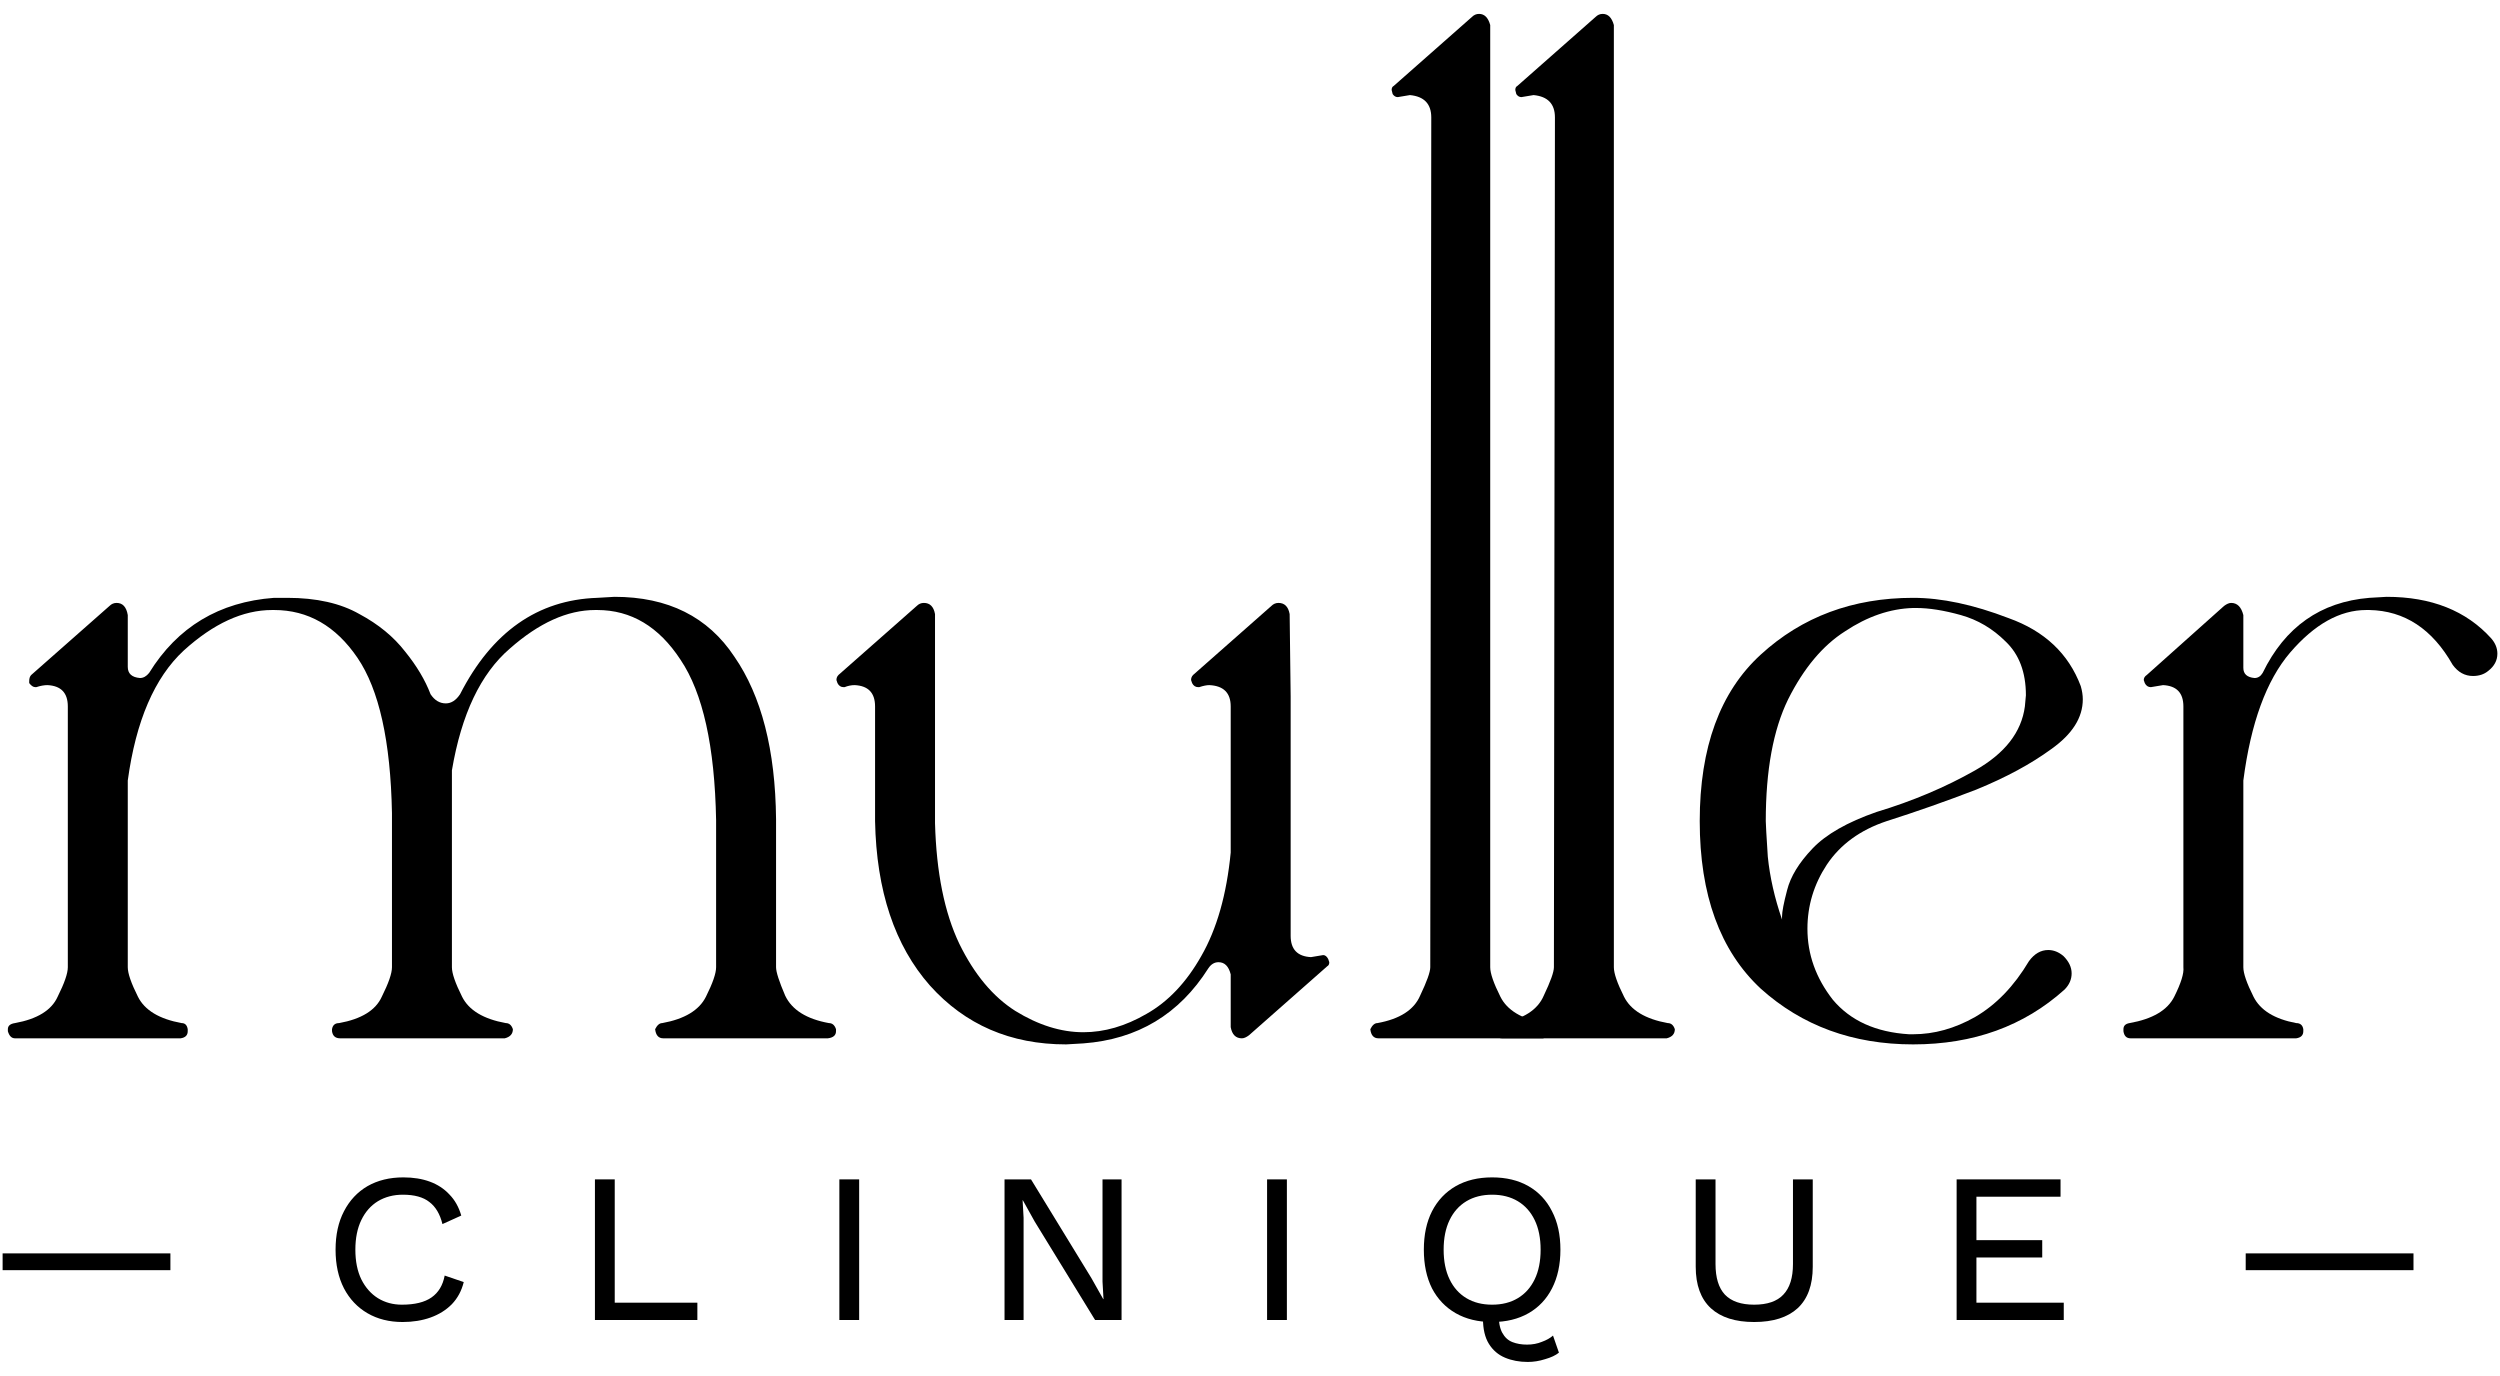 <svg width="149" height="82" viewBox="0 0 149 82" fill="none" xmlns="http://www.w3.org/2000/svg">
<path d="M49.342 61.884H39.531C39.248 61.884 39.087 61.702 39.046 61.339C39.167 61.097 39.309 60.976 39.47 60.976C40.803 60.734 41.671 60.21 42.074 59.404C42.478 58.597 42.68 58.012 42.68 57.649V48.878C42.599 44.483 41.893 41.297 40.56 39.321C39.268 37.345 37.613 36.357 35.594 36.357H35.473C33.818 36.357 32.122 37.123 30.386 38.656C28.65 40.148 27.499 42.567 26.934 45.914V57.649C26.934 58.012 27.136 58.597 27.54 59.404C27.943 60.21 28.811 60.734 30.144 60.976C30.346 60.976 30.487 61.097 30.568 61.339C30.568 61.621 30.406 61.803 30.083 61.884H20.272C19.99 61.884 19.828 61.742 19.788 61.46V61.339C19.828 61.097 19.97 60.976 20.212 60.976C21.544 60.734 22.392 60.21 22.755 59.404C23.159 58.597 23.361 58.012 23.361 57.649V48.455C23.28 44.18 22.594 41.095 21.302 39.2C20.01 37.304 18.355 36.357 16.336 36.357H16.215C14.479 36.357 12.722 37.163 10.946 38.776C9.21 40.389 8.099 42.97 7.615 46.519V57.649C7.615 58.012 7.817 58.597 8.221 59.404C8.624 60.21 9.492 60.734 10.825 60.976C11.027 60.976 11.148 61.097 11.188 61.339V61.46C11.188 61.702 11.047 61.843 10.764 61.884H0.893C0.691 61.884 0.549 61.742 0.469 61.46V61.339C0.469 61.138 0.61 61.017 0.893 60.976C2.225 60.734 3.073 60.21 3.436 59.404C3.84 58.597 4.042 58.012 4.042 57.649V42.103C4.042 41.297 3.638 40.873 2.831 40.833C2.629 40.833 2.407 40.873 2.164 40.954H2.104C1.983 40.954 1.862 40.873 1.741 40.712V40.591C1.741 40.43 1.781 40.309 1.862 40.228L6.525 36.115C6.646 35.994 6.787 35.934 6.949 35.934C7.312 35.934 7.534 36.175 7.615 36.659V39.744C7.615 40.148 7.857 40.369 8.342 40.41C8.544 40.41 8.725 40.309 8.887 40.107C10.582 37.365 13.066 35.873 16.336 35.631H17.123C18.859 35.631 20.293 35.954 21.423 36.599C22.553 37.204 23.462 37.95 24.148 38.837C24.835 39.684 25.339 40.531 25.662 41.377C25.904 41.74 26.207 41.922 26.571 41.922C26.894 41.922 27.176 41.74 27.419 41.377C29.316 37.667 32.041 35.752 35.594 35.631L36.624 35.571C39.813 35.571 42.196 36.76 43.77 39.139C45.385 41.478 46.213 44.704 46.253 48.818V57.649C46.253 57.932 46.435 58.496 46.798 59.343C47.202 60.19 48.07 60.734 49.402 60.976C49.604 60.976 49.746 61.097 49.826 61.339V61.46C49.826 61.702 49.665 61.843 49.342 61.884Z" fill="black"/>
<path d="M63.539 62.246C60.228 62.246 57.523 61.077 55.424 58.738C53.325 56.359 52.234 53.092 52.154 48.939V42.103C52.154 41.297 51.75 40.873 50.942 40.833C50.741 40.833 50.539 40.873 50.337 40.954H50.276C50.115 40.954 49.994 40.873 49.913 40.712L49.852 40.531C49.852 40.41 49.893 40.309 49.973 40.228L54.637 36.115C54.758 35.994 54.899 35.934 55.061 35.934C55.424 35.934 55.646 36.155 55.727 36.599V49.06C55.807 52.004 56.292 54.403 57.18 56.258C58.069 58.073 59.179 59.404 60.511 60.25C61.884 61.097 63.236 61.521 64.569 61.521C65.82 61.521 67.072 61.158 68.324 60.432C69.615 59.706 70.706 58.557 71.594 56.984C72.522 55.371 73.108 53.314 73.35 50.814V42.103C73.35 41.297 72.926 40.873 72.078 40.833C71.917 40.833 71.715 40.873 71.473 40.954H71.412C71.251 40.954 71.13 40.873 71.049 40.712L70.988 40.531C70.988 40.41 71.029 40.309 71.109 40.228L75.773 36.115C75.894 35.994 76.035 35.934 76.197 35.934C76.56 35.934 76.782 36.155 76.863 36.599L76.923 41.498V55.774C76.923 56.581 77.327 57.004 78.135 57.044L78.861 56.923C78.982 56.923 79.083 57.004 79.164 57.165L79.225 57.347C79.225 57.468 79.184 57.548 79.103 57.589L74.44 61.702C74.279 61.823 74.138 61.884 74.016 61.884C73.653 61.884 73.431 61.662 73.35 61.218V58.073C73.229 57.589 72.987 57.347 72.623 57.347C72.381 57.347 72.179 57.468 72.018 57.71C70.282 60.452 67.799 61.944 64.569 62.186L63.539 62.246Z" fill="black"/>
<path d="M91.966 61.884H82.155C81.873 61.884 81.711 61.702 81.671 61.339C81.792 61.097 81.933 60.976 82.095 60.976C83.427 60.734 84.275 60.19 84.638 59.343C85.042 58.496 85.244 57.932 85.244 57.649L85.304 6.998C85.304 6.192 84.88 5.748 84.033 5.667L83.306 5.788C83.185 5.788 83.084 5.728 83.003 5.607L82.942 5.365C82.942 5.244 82.983 5.163 83.064 5.123L87.727 1.01C87.848 0.889 87.989 0.828 88.151 0.828C88.474 0.828 88.696 1.05 88.817 1.494V57.649C88.817 58.012 89.019 58.597 89.423 59.404C89.826 60.21 90.694 60.734 92.027 60.976C92.229 60.976 92.37 61.097 92.451 61.339C92.451 61.621 92.289 61.803 91.966 61.884Z" fill="black"/>
<path d="M99.335 61.884H89.524C89.242 61.884 89.08 61.702 89.04 61.339C89.161 61.097 89.302 60.976 89.464 60.976C90.796 60.734 91.644 60.19 92.007 59.343C92.411 58.496 92.613 57.932 92.613 57.649L92.674 6.998C92.674 6.192 92.25 5.748 91.402 5.667L90.675 5.788C90.554 5.788 90.453 5.728 90.372 5.607L90.312 5.365C90.312 5.244 90.352 5.163 90.433 5.123L95.096 1.01C95.217 0.889 95.358 0.828 95.52 0.828C95.843 0.828 96.065 1.05 96.186 1.494V57.649C96.186 58.012 96.388 58.597 96.792 59.404C97.195 60.21 98.064 60.734 99.396 60.976C99.598 60.976 99.739 61.097 99.82 61.339C99.82 61.621 99.658 61.803 99.335 61.884Z" fill="black"/>
<path d="M114.021 62.246C110.428 62.246 107.4 61.138 104.937 58.92C102.515 56.661 101.304 53.334 101.304 48.939C101.304 44.543 102.515 41.236 104.937 39.018C107.4 36.76 110.428 35.631 114.021 35.631C115.717 35.631 117.615 36.034 119.714 36.841C121.854 37.607 123.287 38.958 124.014 40.894C124.095 41.176 124.135 41.438 124.135 41.68C124.135 42.769 123.509 43.757 122.258 44.644C121.047 45.531 119.553 46.338 117.776 47.064C116 47.749 114.223 48.374 112.447 48.939C110.872 49.463 109.681 50.33 108.874 51.54C108.107 52.709 107.723 53.98 107.723 55.351C107.723 56.883 108.228 58.294 109.237 59.585C110.287 60.835 111.801 61.521 113.779 61.642H114.021C115.273 61.642 116.504 61.299 117.716 60.613C118.967 59.887 120.037 58.778 120.925 57.286C121.248 56.843 121.632 56.621 122.076 56.621C122.399 56.621 122.702 56.742 122.985 56.984C123.307 57.306 123.469 57.649 123.469 58.012C123.469 58.375 123.328 58.698 123.045 58.98C120.623 61.158 117.615 62.246 114.021 62.246ZM106.209 54.806V54.625C106.209 54.343 106.31 53.818 106.512 53.052C106.714 52.245 107.218 51.419 108.026 50.572C108.833 49.725 110.105 48.999 111.841 48.394C113.981 47.749 115.939 46.922 117.716 45.914C119.492 44.906 120.481 43.636 120.683 42.103L120.744 41.438C120.744 40.067 120.34 38.998 119.533 38.232C118.765 37.466 117.877 36.942 116.868 36.659C115.858 36.377 114.97 36.236 114.203 36.236H114.021C112.649 36.276 111.296 36.74 109.964 37.627C108.631 38.474 107.501 39.825 106.572 41.68C105.684 43.495 105.24 45.914 105.24 48.939C105.24 49.1 105.28 49.806 105.361 51.056C105.482 52.266 105.765 53.516 106.209 54.806Z" fill="black"/>
<path d="M136.853 61.884H126.981C126.739 61.884 126.598 61.742 126.557 61.46V61.339C126.557 61.138 126.678 61.017 126.921 60.976C128.293 60.734 129.181 60.21 129.585 59.404C129.989 58.597 130.171 58.012 130.13 57.649V42.103C130.13 41.297 129.727 40.873 128.919 40.833L128.192 40.954C128.031 40.954 127.91 40.873 127.829 40.712L127.768 40.531C127.768 40.41 127.829 40.309 127.95 40.228L132.553 36.115C132.714 35.994 132.856 35.934 132.977 35.934C133.34 35.934 133.582 36.175 133.703 36.659V39.805C133.703 40.168 133.925 40.369 134.37 40.41C134.571 40.41 134.733 40.309 134.854 40.107C136.186 37.365 138.306 35.873 141.213 35.631L142.243 35.571C144.907 35.571 146.987 36.397 148.48 38.051C148.723 38.333 148.844 38.635 148.844 38.958C148.844 39.361 148.662 39.704 148.299 39.986C148.056 40.188 147.754 40.289 147.39 40.289C146.906 40.289 146.502 40.067 146.179 39.623C144.968 37.486 143.312 36.397 141.213 36.357H141.031C139.457 36.357 137.943 37.204 136.489 38.897C135.076 40.551 134.148 43.091 133.703 46.519V57.649C133.703 58.012 133.905 58.597 134.309 59.404C134.713 60.21 135.561 60.734 136.853 60.976C137.095 60.976 137.236 61.097 137.277 61.339V61.46C137.277 61.702 137.135 61.843 136.853 61.884Z" fill="black"/>
<path d="M0.156 75.202H10.156" stroke="black"/>
<path d="M27.639 76.412C27.511 76.931 27.275 77.37 26.931 77.73C26.587 78.079 26.164 78.343 25.663 78.523C25.161 78.702 24.606 78.792 23.996 78.792C23.2 78.792 22.502 78.617 21.902 78.268C21.303 77.919 20.836 77.425 20.501 76.787C20.167 76.138 20 75.37 20 74.482C20 73.594 20.167 72.831 20.501 72.192C20.836 71.543 21.303 71.045 21.902 70.695C22.512 70.346 23.224 70.172 24.041 70.172C24.63 70.172 25.156 70.256 25.618 70.426C26.08 70.596 26.469 70.85 26.783 71.189C27.108 71.519 27.344 71.938 27.491 72.447L26.37 72.955C26.223 72.357 25.962 71.918 25.589 71.638C25.225 71.349 24.699 71.204 24.011 71.204C23.451 71.204 22.954 71.334 22.522 71.593C22.099 71.853 21.77 72.227 21.534 72.716C21.298 73.205 21.18 73.793 21.18 74.482C21.18 75.17 21.298 75.759 21.534 76.248C21.779 76.737 22.109 77.111 22.522 77.37C22.944 77.63 23.421 77.759 23.952 77.759C24.719 77.759 25.309 77.615 25.722 77.325C26.134 77.036 26.395 76.602 26.503 76.023L27.639 76.412Z" fill="black"/>
<path d="M36.638 77.64H41.563V78.672H35.458V70.291H36.638V77.64Z" fill="black"/>
<path d="M51.206 70.291V78.672H50.026V70.291H51.206Z" fill="black"/>
<path d="M66.845 70.291V78.672H65.267L61.669 72.806L60.961 71.534H60.947L61.006 72.581V78.672H59.87V70.291H61.448L65.046 76.173L65.754 77.43H65.769L65.71 76.382V70.291H66.845Z" fill="black"/>
<path d="M76.698 70.291V78.672H75.518V70.291H76.698Z" fill="black"/>
<path d="M91.054 81.172C90.553 81.172 90.101 81.087 89.698 80.917C89.295 80.748 88.975 80.473 88.739 80.094C88.503 79.715 88.385 79.211 88.385 78.582C88.385 78.563 88.385 78.543 88.385 78.523C88.385 78.493 88.385 78.468 88.385 78.448L89.314 78.268C89.314 78.777 89.388 79.166 89.536 79.436C89.683 79.705 89.885 79.889 90.14 79.989C90.396 80.089 90.686 80.139 91.01 80.139C91.335 80.139 91.629 80.084 91.895 79.974C92.17 79.875 92.391 79.75 92.559 79.6L92.912 80.618C92.716 80.778 92.441 80.907 92.087 81.007C91.743 81.117 91.398 81.172 91.054 81.172ZM88.931 78.792C88.095 78.792 87.373 78.617 86.763 78.268C86.154 77.919 85.682 77.425 85.348 76.787C85.023 76.138 84.861 75.37 84.861 74.482C84.861 73.594 85.023 72.831 85.348 72.192C85.682 71.543 86.154 71.045 86.763 70.695C87.373 70.346 88.095 70.172 88.931 70.172C89.767 70.172 90.489 70.346 91.099 70.695C91.708 71.045 92.175 71.543 92.5 72.192C92.834 72.831 93.001 73.594 93.001 74.482C93.001 75.37 92.834 76.138 92.5 76.787C92.175 77.425 91.708 77.919 91.099 78.268C90.489 78.617 89.767 78.792 88.931 78.792ZM88.931 77.759C89.521 77.759 90.032 77.63 90.465 77.37C90.897 77.111 91.231 76.737 91.467 76.248C91.703 75.759 91.821 75.17 91.821 74.482C91.821 73.793 91.703 73.205 91.467 72.716C91.231 72.227 90.897 71.853 90.465 71.593C90.032 71.334 89.521 71.204 88.931 71.204C88.341 71.204 87.83 71.334 87.397 71.593C86.965 71.853 86.63 72.227 86.395 72.716C86.159 73.205 86.041 73.793 86.041 74.482C86.041 75.17 86.159 75.759 86.395 76.248C86.63 76.737 86.965 77.111 87.397 77.37C87.83 77.63 88.341 77.759 88.931 77.759Z" fill="black"/>
<path d="M108.04 70.291V75.499C108.04 76.587 107.741 77.41 107.141 77.969C106.541 78.518 105.676 78.792 104.546 78.792C103.425 78.792 102.565 78.518 101.965 77.969C101.365 77.41 101.065 76.587 101.065 75.499V70.291H102.245V75.335C102.245 76.153 102.432 76.762 102.805 77.161C103.189 77.56 103.769 77.759 104.546 77.759C105.332 77.759 105.912 77.56 106.286 77.161C106.669 76.762 106.861 76.153 106.861 75.335V70.291H108.04Z" fill="black"/>
<path d="M116.615 78.672V70.291H122.808V71.324H117.795V73.913H121.717V74.946H117.795V77.64H123V78.672H116.615Z" fill="black"/>
<path d="M133.844 75.202L143.844 75.202" stroke="black"/>
</svg>